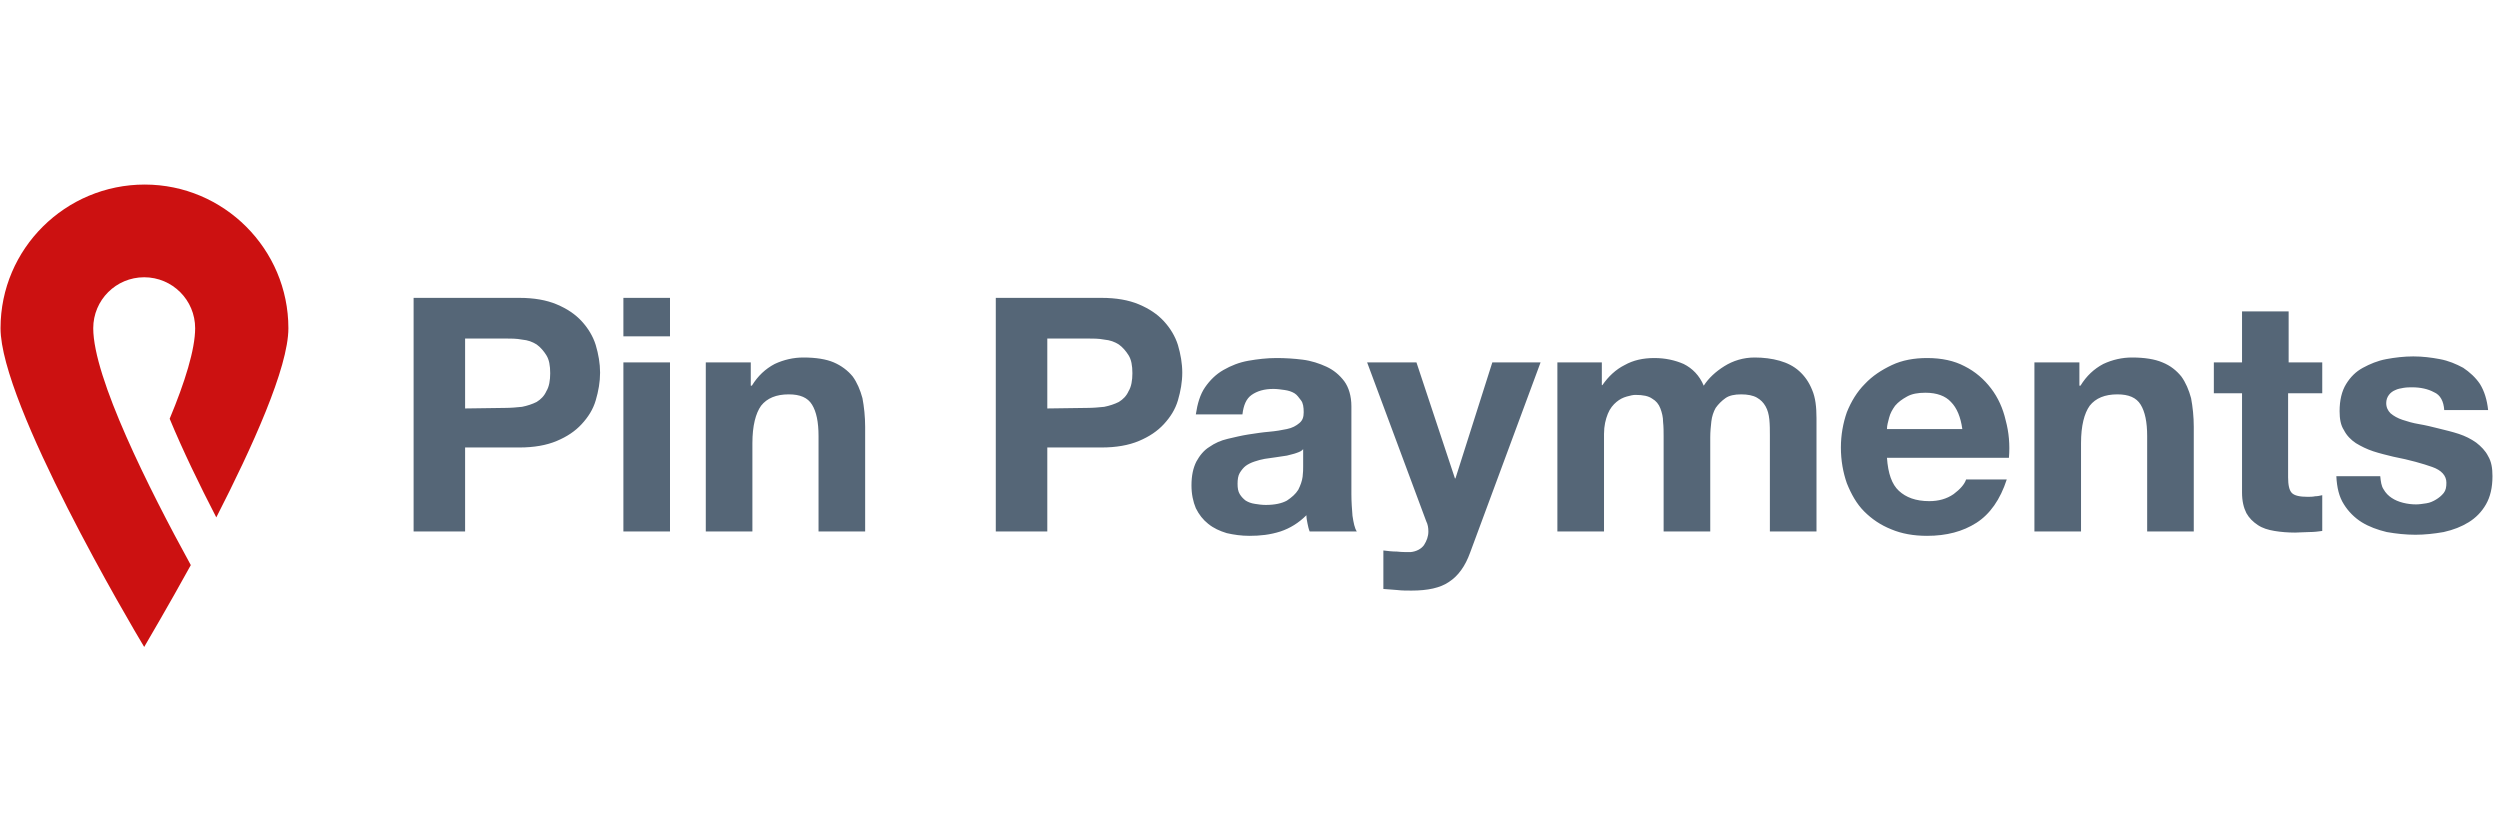<svg xmlns="http://www.w3.org/2000/svg" width="149" height="50" viewBox="0 0 149 50">
  <g fill="none" transform="translate(0 11)">
    <path fill="#567" d="M6.397.291C7.269.291 8.012.42 8.626.678 9.24.937 9.725 1.26 10.112 1.68 10.5 2.1 10.791 2.585 10.952 3.102 11.114 3.651 11.211 4.2 11.211 4.749 11.211 5.298 11.114 5.848 10.952 6.397 10.791 6.946 10.5 7.398 10.112 7.818 9.725 8.238 9.24 8.562 8.626 8.82 8.012 9.078 7.269 9.208 6.397 9.208L3.166 9.208 3.166 14.215.097 14.215.097.291 6.397.291zM5.557 6.849C5.912 6.849 6.235 6.817 6.558 6.785 6.882 6.72 7.172 6.623 7.431 6.494 7.689 6.332 7.883 6.138 8.012 5.848 8.174 5.589 8.238 5.202 8.238 4.782 8.238 4.329 8.174 3.974 8.012 3.715 7.851 3.457 7.657 3.231 7.431 3.069 7.172 2.908 6.914 2.811 6.558 2.778 6.235 2.714 5.88 2.714 5.557 2.714L3.166 2.714 3.166 6.882 5.557 6.849 5.557 6.849zM12.6.291L15.378.291 15.378 2.585 12.6 2.585 12.6.291zM15.378 14.215L12.6 14.215 12.6 4.135 15.378 4.135 15.378 14.215zM20.192 4.135L20.192 5.525 20.257 5.525C20.612 4.943 21.065 4.523 21.614 4.232 22.163 3.974 22.745 3.845 23.326 3.845 24.069 3.845 24.683 3.942 25.135 4.135 25.588 4.329 25.975 4.62 26.266 4.975 26.525 5.331 26.718 5.783 26.848 6.268 26.945 6.785 27.009 7.366 27.009 7.98L27.009 14.215 24.231 14.215 24.231 8.529C24.231 7.689 24.102 7.075 23.843 6.655 23.585 6.235 23.132 6.042 22.454 6.042 21.711 6.042 21.162 6.268 20.806 6.72 20.483 7.172 20.289 7.915 20.289 8.949L20.289 14.215 17.511 14.215 17.511 4.135 20.192 4.135zM41.095.291C41.968.291 42.711.42 43.325.678 43.938.937 44.423 1.26 44.811 1.68 45.198 2.1 45.489 2.585 45.651 3.102 45.812 3.651 45.909 4.2 45.909 4.749 45.909 5.298 45.812 5.848 45.651 6.397 45.489 6.946 45.198 7.398 44.811 7.818 44.423 8.238 43.938 8.562 43.325 8.82 42.711 9.078 41.968 9.208 41.095 9.208L37.865 9.208 37.865 14.215 34.795 14.215 34.795.291 41.095.291zM40.255 6.849C40.611 6.849 40.934 6.817 41.257 6.785 41.58 6.72 41.871 6.623 42.129 6.494 42.388 6.332 42.582 6.138 42.711 5.848 42.872 5.589 42.937 5.202 42.937 4.782 42.937 4.329 42.872 3.974 42.711 3.715 42.549 3.457 42.355 3.231 42.129 3.069 41.871 2.908 41.612 2.811 41.257 2.778 40.934 2.714 40.578 2.714 40.255 2.714L37.865 2.714 37.865 6.882 40.255 6.849 40.255 6.849zM47.266 5.622C47.557 5.202 47.912 4.846 48.365 4.588 48.817 4.329 49.302 4.135 49.851 4.038 50.4 3.942 50.949 3.877 51.531 3.877 52.048 3.877 52.565 3.909 53.082 3.974 53.598 4.038 54.083 4.2 54.503 4.394 54.923 4.588 55.278 4.878 55.569 5.266 55.828 5.622 55.989 6.138 55.989 6.752L55.989 11.986C55.989 12.438 56.022 12.891 56.054 13.278 56.118 13.698 56.183 14.022 56.312 14.215L53.502 14.215C53.437 14.054 53.405 13.892 53.372 13.731 53.34 13.569 53.308 13.408 53.308 13.246 52.855 13.698 52.338 14.022 51.757 14.215 51.143 14.409 50.562 14.474 49.915 14.474 49.431 14.474 48.978 14.409 48.558 14.312 48.138 14.183 47.783 14.022 47.46 13.763 47.137 13.505 46.911 13.214 46.717 12.826 46.555 12.438 46.458 11.986 46.458 11.469 46.458 10.888 46.555 10.435 46.749 10.048 46.943 9.692 47.202 9.369 47.525 9.175 47.848 8.949 48.203 8.788 48.623 8.691 49.043 8.594 49.431 8.497 49.851 8.432 50.271 8.368 50.691 8.303 51.078 8.271 51.466 8.238 51.854 8.174 52.145 8.109 52.468 8.045 52.694 7.915 52.888 7.754 53.082 7.592 53.146 7.398 53.146 7.108 53.146 6.817 53.114 6.558 52.985 6.397 52.855 6.235 52.758 6.074 52.597 5.977 52.435 5.88 52.242 5.815 52.015 5.783 51.789 5.751 51.563 5.718 51.337 5.718 50.788 5.718 50.368 5.848 50.045 6.074 49.722 6.3 49.56 6.688 49.495 7.237L46.717 7.237C46.814 6.591 46.975 6.042 47.266 5.622M52.726 9.531C52.565 9.595 52.371 9.628 52.145 9.692 51.951 9.725 51.725 9.757 51.498 9.789 51.272 9.822 51.046 9.854 50.82 9.886 50.626 9.918 50.4 9.983 50.206 10.048 50.012 10.112 49.818 10.209 49.689 10.306 49.56 10.403 49.431 10.565 49.334 10.726 49.237 10.888 49.205 11.114 49.205 11.372 49.205 11.631 49.237 11.825 49.334 11.986 49.431 12.148 49.56 12.277 49.689 12.374 49.851 12.471 50.012 12.535 50.238 12.568 50.432 12.6 50.658 12.632 50.885 12.632 51.434 12.632 51.854 12.535 52.145 12.374 52.435 12.18 52.662 11.986 52.823 11.728 52.952 11.469 53.049 11.211 53.082 10.952 53.114 10.694 53.114 10.5 53.114 10.338L53.114 9.305C53.049 9.402 52.92 9.466 52.726 9.531M61.805 17.22C61.288 17.575 60.545 17.737 59.575 17.737 59.285 17.737 58.994 17.737 58.735 17.705 58.445 17.672 58.186 17.672 57.895 17.64L57.895 15.346C58.154 15.378 58.412 15.411 58.703 15.411 58.962 15.443 59.252 15.443 59.511 15.443 59.866 15.411 60.157 15.249 60.318 15.023 60.48 14.765 60.577 14.506 60.577 14.215 60.577 13.989 60.545 13.795 60.448 13.602L56.926 4.135 59.866 4.135 62.16 11.049 62.192 11.049 64.389 4.135 67.265 4.135 63.065 15.475C62.774 16.283 62.354 16.865 61.805 17.22M70.915 4.135L70.915 5.492 70.948 5.492C71.303 4.975 71.755 4.555 72.272 4.297 72.789 4.006 73.371 3.877 74.049 3.877 74.695 3.877 75.277 4.006 75.794 4.232 76.311 4.491 76.731 4.911 76.989 5.525 77.28 5.072 77.7 4.685 78.217 4.362 78.734 4.038 79.348 3.845 80.026 3.845 80.543 3.845 81.06 3.909 81.512 4.038 81.965 4.168 82.352 4.362 82.675 4.652 82.998 4.943 83.257 5.298 83.451 5.783 83.645 6.235 83.709 6.785 83.709 7.463L83.709 14.215 80.931 14.215 80.931 8.497C80.931 8.174 80.931 7.851 80.898 7.528 80.866 7.237 80.802 6.978 80.672 6.752 80.543 6.526 80.382 6.365 80.155 6.235 79.929 6.106 79.606 6.042 79.218 6.042 78.831 6.042 78.508 6.106 78.282 6.268 78.055 6.429 77.862 6.623 77.7 6.849 77.571 7.075 77.474 7.366 77.442 7.657 77.409 7.948 77.377 8.271 77.377 8.594L77.377 14.215 74.598 14.215 74.598 8.562C74.598 8.271 74.598 7.98 74.566 7.689 74.566 7.398 74.502 7.14 74.405 6.882 74.308 6.623 74.146 6.429 73.92 6.3 73.694 6.138 73.371 6.074 72.918 6.074 72.789 6.074 72.628 6.106 72.402 6.171 72.175 6.235 71.982 6.332 71.788 6.494 71.594 6.655 71.4 6.882 71.271 7.205 71.142 7.528 71.045 7.915 71.045 8.4L71.045 14.215 68.266 14.215 68.266 4.135 70.915 4.135zM88.62 11.792C89.04 12.18 89.622 12.406 90.429 12.406 90.978 12.406 91.463 12.277 91.883 11.986 92.271 11.695 92.529 11.405 92.626 11.114L95.049 11.114C94.662 12.309 94.048 13.182 93.24 13.698 92.432 14.215 91.463 14.474 90.3 14.474 89.492 14.474 88.782 14.345 88.168 14.086 87.522 13.828 87.005 13.472 86.552 13.02 86.1 12.568 85.777 11.986 85.518 11.34 85.292 10.694 85.163 9.983 85.163 9.208 85.163 8.465 85.292 7.754 85.518 7.108 85.777 6.462 86.132 5.88 86.585 5.428 87.037 4.943 87.586 4.588 88.2 4.297 88.814 4.006 89.525 3.877 90.3 3.877 91.172 3.877 91.915 4.038 92.529 4.362 93.175 4.685 93.692 5.137 94.112 5.686 94.532 6.235 94.823 6.882 94.985 7.592 95.178 8.303 95.243 9.046 95.178 9.822L87.909 9.822C87.974 10.758 88.2 11.405 88.62 11.792M91.722 6.494C91.398 6.138 90.882 5.945 90.203 5.945 89.751 5.945 89.395 6.009 89.105 6.171 88.814 6.332 88.588 6.494 88.394 6.72 88.232 6.946 88.103 7.172 88.038 7.431 87.974 7.689 87.909 7.883 87.909 8.109L92.4 8.109C92.303 7.398 92.077 6.849 91.722 6.494M99.378 4.135L99.378 5.525 99.443 5.525C99.798 4.943 100.251 4.523 100.8 4.232 101.349 3.974 101.931 3.845 102.512 3.845 103.255 3.845 103.869 3.942 104.322 4.135 104.806 4.329 105.162 4.62 105.452 4.975 105.711 5.331 105.905 5.783 106.034 6.268 106.131 6.785 106.195 7.366 106.195 7.98L106.195 14.215 103.417 14.215 103.417 8.529C103.417 7.689 103.288 7.075 103.029 6.655 102.771 6.235 102.318 6.042 101.64 6.042 100.897 6.042 100.348 6.268 99.992 6.72 99.669 7.172 99.475 7.915 99.475 8.949L99.475 14.215 96.697 14.215 96.697 4.135 99.378 4.135zM113.852 4.135L113.852 5.977 111.817 5.977 111.817 10.985C111.817 11.437 111.882 11.76 112.043 11.922 112.205 12.083 112.528 12.148 112.98 12.148 113.142 12.148 113.271 12.148 113.432 12.115 113.562 12.115 113.723 12.083 113.852 12.051L113.852 14.183C113.626 14.215 113.368 14.248 113.077 14.248 112.786 14.248 112.495 14.28 112.237 14.28 111.817 14.28 111.397 14.248 111.009 14.183 110.622 14.118 110.298 14.022 110.008 13.828 109.717 13.634 109.491 13.408 109.329 13.117 109.168 12.794 109.071 12.406 109.071 11.889L109.071 5.977 107.391 5.977 107.391 4.135 109.071 4.135 109.071 1.098 111.849 1.098 111.849 4.135 113.852 4.135zM117.503 11.695C117.632 11.922 117.794 12.083 117.988 12.212 118.182 12.342 118.408 12.438 118.666 12.503 118.925 12.568 119.183 12.6 119.442 12.6 119.635 12.6 119.829 12.568 120.055 12.535 120.282 12.503 120.475 12.406 120.637 12.309 120.798 12.212 120.96 12.083 121.089 11.922 121.218 11.76 121.251 11.566 121.251 11.308 121.251 10.888 120.96 10.565 120.411 10.371 119.862 10.177 119.086 9.951 118.085 9.757 117.697 9.66 117.277 9.563 116.889 9.434 116.502 9.305 116.178 9.143 115.855 8.949 115.565 8.755 115.306 8.497 115.145 8.174 114.951 7.883 114.886 7.495 114.886 7.043 114.886 6.397 115.015 5.848 115.274 5.428 115.532 5.008 115.855 4.685 116.275 4.458 116.695 4.232 117.148 4.038 117.665 3.942 118.182 3.845 118.731 3.78 119.28 3.78 119.829 3.78 120.346 3.845 120.863 3.942 121.38 4.038 121.832 4.232 122.252 4.458 122.64 4.717 122.995 5.04 123.254 5.428 123.512 5.848 123.674 6.365 123.738 6.978L121.122 6.978C121.089 6.462 120.895 6.074 120.508 5.912 120.152 5.718 119.7 5.622 119.215 5.622 119.054 5.622 118.892 5.622 118.698 5.654 118.505 5.686 118.343 5.718 118.214 5.783 118.052 5.848 117.923 5.945 117.826 6.074 117.729 6.203 117.665 6.365 117.665 6.558 117.665 6.817 117.762 7.011 117.923 7.172 118.117 7.334 118.343 7.463 118.634 7.56 118.925 7.657 119.248 7.754 119.635 7.818 120.023 7.883 120.411 7.98 120.798 8.077 121.186 8.174 121.606 8.271 121.994 8.4 122.382 8.529 122.705 8.691 123.028 8.917 123.318 9.143 123.577 9.402 123.738 9.725 123.932 10.048 123.997 10.435 123.997 10.92 123.997 11.598 123.868 12.148 123.609 12.6 123.351 13.052 122.995 13.408 122.575 13.666 122.155 13.925 121.671 14.118 121.089 14.248 120.54 14.345 119.958 14.409 119.409 14.409 118.828 14.409 118.246 14.345 117.697 14.248 117.148 14.118 116.631 13.925 116.211 13.666 115.791 13.408 115.403 13.02 115.145 12.6 114.854 12.148 114.725 11.598 114.692 10.92L117.309 10.92C117.342 11.243 117.374 11.502 117.503 11.695" transform="translate(24.554 6.462)"/>
    <path fill="#C11" d="M8.594,5.525 C10.274,5.525 11.631,6.882 11.631,8.562 C11.631,9.822 11.017,11.792 10.112,13.957 C10.888,15.831 11.889,17.898 12.891,19.837 C15.023,15.669 17.188,10.92 17.188,8.562 C17.188,3.845 13.343,0 8.626,0 C3.909,0 0.032,3.812 0.032,8.562 C0.032,13.085 7.851,26.331 8.594,27.558 C8.852,27.106 9.983,25.2 11.372,22.68 C8.852,18.092 5.557,11.502 5.557,8.562 C5.557,6.882 6.914,5.525 8.594,5.525 Z"/>
  </g>
</svg>

